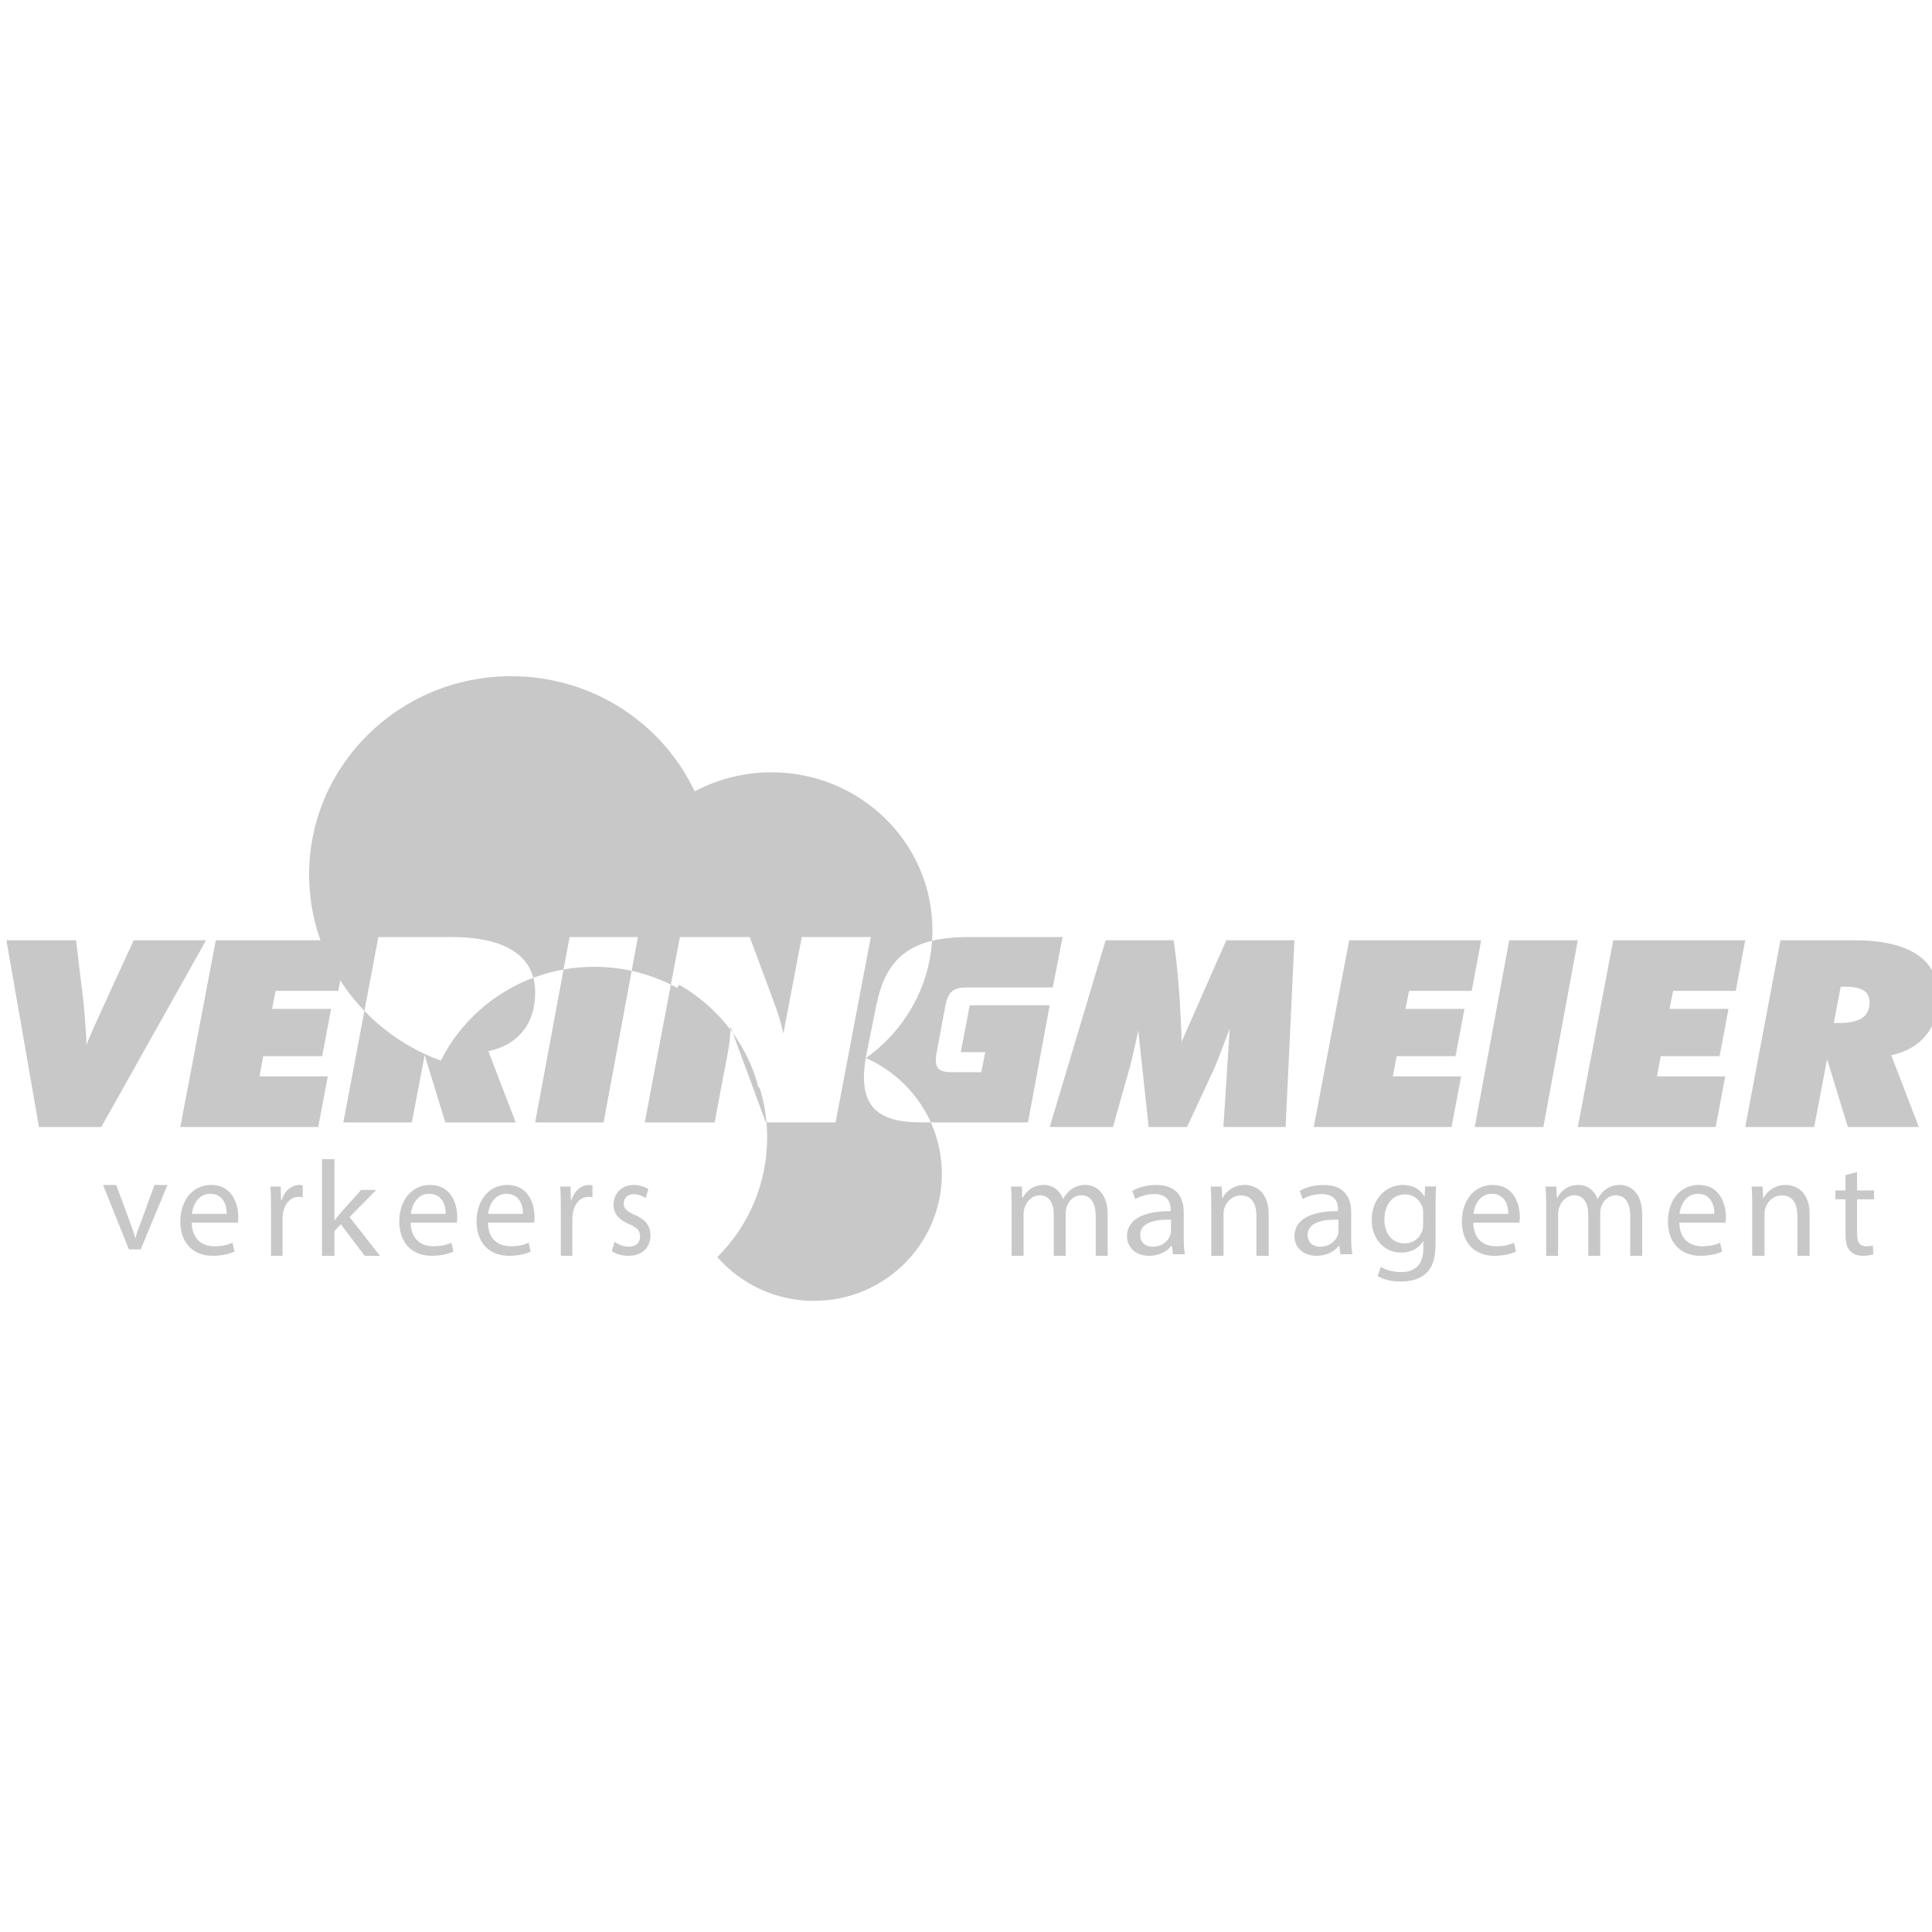 <svg width="300" height="300" viewBox="0 0 300 300" fill="none" xmlns="http://www.w3.org/2000/svg">
<g clip-path="url(#clip0_0_111)">
<path fill-rule="evenodd" clip-rule="evenodd" d="M92.263 150.124C96.938 150.124 101.324 151.308 105.134 153.394C105.246 153.236 105.356 153.078 105.465 152.918C110.378 155.719 114.284 160.03 116.523 165.206L116.502 165.218C116.577 165.372 116.651 165.527 116.723 165.682C117.144 166.713 117.5 167.776 117.785 168.868C117.842 168.872 117.898 168.877 117.955 168.881C118.715 171.329 119.122 173.931 119.122 176.632C119.122 183.874 116.167 190.448 111.388 195.204C115.035 199.359 120.39 202 126.38 202C137.349 202 146.251 193.173 146.251 182.296C146.251 174.273 141.408 167.366 134.464 164.293C140.722 159.838 144.791 152.607 144.791 144.445C144.791 130.895 133.6 119.923 119.794 119.923C115.477 119.923 111.415 120.997 107.871 122.887C102.895 112.326 92.009 105 79.377 105C62.046 105 48 118.792 48 135.808C48 144.004 51.263 151.456 56.584 156.976L53.318 174.286H63.947L65.943 163.831L69.146 174.286H80.082L75.831 163.224C78.137 162.735 79.927 161.702 81.2 160.127C82.464 158.545 83.1 156.548 83.1 154.161C83.1 153.323 83.004 152.545 82.811 151.826C85.747 150.726 88.933 150.124 92.263 150.124ZM82.811 151.826C82.352 150.114 81.347 148.739 79.797 147.709C77.601 146.245 74.372 145.505 70.114 145.505H58.748L56.584 156.976C59.855 160.37 63.905 163.034 68.451 164.692C71.392 158.81 76.528 154.179 82.811 151.826ZM83.1 174.286L88.443 145.505H99.055L93.727 174.286H83.1ZM100.118 174.286L105.572 145.505H116.42L119.821 154.649C119.871 154.796 119.957 155.011 120.064 155.319C120.813 157.307 121.345 159.029 121.642 160.488L124.491 145.505H135.218L129.749 174.286H118.911L113.432 159.422C113.381 160.772 113.394 161.826 112.525 165.995L110.97 174.286H100.118ZM159.628 174.286H143.084C135.951 174.286 132.934 171.591 134.604 163.376L136.073 156.093C137.532 148.927 141.193 145.505 150.325 145.505H165L163.466 153.33H150.089C148.077 153.33 147.233 153.99 146.815 156.093L145.451 163.376C145.03 165.644 145.533 166.486 147.695 166.486H152.376L152.986 163.376H149.188L150.581 156.093H162.999L159.628 174.286Z" fill="#C8C8C8"/>
<path fill-rule="evenodd" clip-rule="evenodd" d="M271 175L276.47 146H287.914C292.193 146 295.459 146.745 297.672 148.22C299.888 149.695 301 151.869 301 154.721C301 157.127 300.359 159.139 299.086 160.733C297.808 162.32 295.994 163.361 293.671 163.854L297.955 175H286.934L283.708 164.465L281.706 175H271ZM284.746 158.858H285.535C287.177 158.858 288.378 158.592 289.146 158.074C289.918 157.557 290.302 156.743 290.302 155.647C290.302 154.809 289.999 154.183 289.384 153.793C288.768 153.409 287.787 153.211 286.45 153.211H285.822L284.746 158.858Z" fill="#C8C8C8"/>
<path fill-rule="evenodd" clip-rule="evenodd" d="M245 175L250.508 146H271L269.526 153.867H259.796L259.246 156.654H268.402L267.021 163.998H257.875L257.286 167.135H267.889L266.412 175H245Z" fill="#C8C8C8"/>
<path fill-rule="evenodd" clip-rule="evenodd" d="M229 175L234.353 146H245L239.653 175H229Z" fill="#C8C8C8"/>
<path fill-rule="evenodd" clip-rule="evenodd" d="M204 175L209.502 146H230L228.526 153.867H218.79L218.242 156.654H227.402L226.015 163.998H216.875L216.281 167.135H226.884L225.396 175H204Z" fill="#C8C8C8"/>
<path fill-rule="evenodd" clip-rule="evenodd" d="M163 175L171.681 146H182.226C182.226 146 182.812 149.435 183.193 155.391C183.258 156.395 183.479 160.628 183.479 161.768L190.42 146H201L199.63 175H189.967L190.952 159.716C190.696 160.434 188.969 164.988 188.595 165.811L184.322 175H178.362L176.745 159.953C176.656 160.698 175.648 164.965 175.412 165.788L172.826 175H163Z" fill="#C8C8C8"/>
<path fill-rule="evenodd" clip-rule="evenodd" d="M28 175L33.512 146H54L52.531 153.867H42.801L42.246 156.654H51.413L50.026 163.998H40.88L40.286 167.135H50.901L49.411 175H28Z" fill="#C8C8C8"/>
<path fill-rule="evenodd" clip-rule="evenodd" d="M6.051 175L1 146H11.802L12.902 155.08C13.035 156.279 13.14 157.433 13.206 158.543C13.287 159.642 13.425 161.148 13.435 162.217C13.729 161.172 20.77 146 20.77 146H32L15.726 175H6.051Z" fill="#C8C8C8"/>
<path fill-rule="evenodd" clip-rule="evenodd" d="M18.052 184L20.126 189.619C20.476 190.529 20.76 191.355 20.978 192.182H21.043C21.283 191.355 21.59 190.529 21.939 189.619L23.991 184H26L21.852 194H20.017L16 184H18.052Z" fill="#C8C8C8"/>
<path fill-rule="evenodd" clip-rule="evenodd" d="M35.209 188.487C35.23 187.267 34.724 185.372 32.637 185.372C30.761 185.372 29.939 187.158 29.791 188.487H35.209ZM29.77 189.859C29.813 192.451 31.415 193.518 33.269 193.518C34.597 193.518 35.398 193.279 36.094 192.974L36.41 194.346C35.756 194.651 34.639 195 33.016 195C29.876 195 28 192.865 28 189.685C28 186.505 29.813 184 32.784 184C36.115 184 37 187.027 37 188.966C37 189.358 36.958 189.663 36.937 189.859H29.77Z" fill="#C8C8C8"/>
<path fill-rule="evenodd" clip-rule="evenodd" d="M42.082 187.6C42.082 186.333 42.061 185.244 42 184.245H43.584L43.646 186.356H43.728C44.181 184.911 45.272 184 46.486 184C46.691 184 46.836 184.023 47 184.067V185.911C46.815 185.867 46.63 185.845 46.383 185.845C45.107 185.845 44.202 186.889 43.955 188.356C43.913 188.622 43.873 188.933 43.873 189.267V195H42.082V187.6Z" fill="#C8C8C8"/>
<path fill-rule="evenodd" clip-rule="evenodd" d="M51.929 189.465H51.973C52.239 189.106 52.616 188.663 52.926 188.303L56.074 184.775H58.423L54.278 188.979L59 195H56.627L52.926 190.099L51.929 191.155V195H50V180H51.929V189.465Z" fill="#C8C8C8"/>
<path fill-rule="evenodd" clip-rule="evenodd" d="M69.209 188.487C69.23 187.267 68.724 185.372 66.637 185.372C64.761 185.372 63.939 187.158 63.791 188.487H69.209ZM63.77 189.859C63.813 192.451 65.415 193.518 67.269 193.518C68.597 193.518 69.398 193.279 70.094 192.974L70.41 194.346C69.756 194.651 68.639 195 67.016 195C63.876 195 62 192.865 62 189.685C62 186.505 63.813 184 66.784 184C70.115 184 71 187.027 71 188.966C71 189.358 70.958 189.663 70.937 189.859H63.77Z" fill="#C8C8C8"/>
<path fill-rule="evenodd" clip-rule="evenodd" d="M81.209 188.487C81.23 187.267 80.724 185.372 78.637 185.372C76.761 185.372 75.939 187.158 75.791 188.487H81.209ZM75.77 189.859C75.813 192.451 77.415 193.518 79.269 193.518C80.597 193.518 81.398 193.279 82.094 192.974L82.41 194.346C81.756 194.651 80.639 195 79.016 195C75.876 195 74 192.865 74 189.685C74 186.505 75.813 184 78.784 184C82.115 184 83 187.027 83 188.966C83 189.358 82.958 189.663 82.937 189.859H75.77Z" fill="#C8C8C8"/>
<path fill-rule="evenodd" clip-rule="evenodd" d="M87.082 187.6C87.082 186.333 87.061 185.244 87 184.245H88.584L88.646 186.356H88.728C89.181 184.911 90.272 184 91.486 184C91.692 184 91.836 184.023 92 184.067V185.911C91.815 185.867 91.63 185.845 91.383 185.845C90.107 185.845 89.202 186.889 88.955 188.356C88.913 188.622 88.873 188.933 88.873 189.267V195H87.082V187.6Z" fill="#C8C8C8"/>
<path fill-rule="evenodd" clip-rule="evenodd" d="M95.416 192.822C95.909 193.192 96.779 193.584 97.612 193.584C98.823 193.584 99.391 192.887 99.391 192.016C99.391 191.101 98.918 190.6 97.688 190.077C96.041 189.402 95.265 188.356 95.265 187.093C95.265 185.394 96.458 184 98.426 184C99.353 184 100.167 184.305 100.678 184.653L100.262 186.048C99.902 185.786 99.24 185.438 98.388 185.438C97.403 185.438 96.855 186.091 96.855 186.875C96.855 187.747 97.403 188.138 98.597 188.661C100.186 189.359 101 190.273 101 191.841C101 193.692 99.751 195 97.574 195C96.571 195 95.644 194.716 95 194.281L95.416 192.822Z" fill="#C8C8C8"/>
<path fill-rule="evenodd" clip-rule="evenodd" d="M157.086 187.155C157.086 186.045 157.064 185.133 157 184.244H158.661L158.748 185.977H158.813C159.395 184.956 160.367 184 162.094 184C163.518 184 164.597 184.888 165.05 186.155H165.094C165.417 185.555 165.828 185.089 166.259 184.755C166.885 184.267 167.575 184 168.569 184C169.95 184 172 184.933 172 188.666V195H170.144V188.911C170.144 186.844 169.411 185.6 167.878 185.6C166.798 185.6 165.957 186.422 165.633 187.378C165.547 187.645 165.482 187.999 165.482 188.355V195H163.626V188.556C163.626 186.844 162.892 185.6 161.446 185.6C160.259 185.6 159.395 186.577 159.094 187.556C158.986 187.844 158.942 188.177 158.942 188.511V195H157.086V187.155Z" fill="#C8C8C8"/>
<path fill-rule="evenodd" clip-rule="evenodd" d="M181.831 189.391C179.593 189.348 177.051 189.717 177.051 191.761C177.051 193 177.937 193.587 178.987 193.587C180.456 193.587 181.389 192.717 181.715 191.826C181.784 191.63 181.831 191.413 181.831 191.217V189.391ZM182.135 194.76L181.971 193.435H181.901C181.271 194.261 180.059 195 178.45 195C176.165 195 175 193.5 175 191.978C175 189.435 177.424 188.044 181.784 188.065V187.847C181.784 186.978 181.528 185.413 179.22 185.413C178.17 185.413 177.075 185.718 176.282 186.195L175.816 184.935C176.749 184.37 178.101 184 179.523 184C182.974 184 183.813 186.195 183.813 188.305V192.239C183.813 193.152 183.86 194.043 184 194.76H182.135Z" fill="#C8C8C8"/>
<path fill-rule="evenodd" clip-rule="evenodd" d="M188.086 187.155C188.086 186.045 188.065 185.133 188 184.244H189.687L189.795 186.022H189.839C190.358 185 191.57 184 193.3 184C194.75 184 197 184.888 197 188.578V195H195.097V188.8C195.097 187.067 194.469 185.622 192.673 185.622C191.418 185.622 190.445 186.533 190.12 187.622C190.033 187.867 189.991 188.2 189.991 188.533V195H188.086V187.155Z" fill="#C8C8C8"/>
<path fill-rule="evenodd" clip-rule="evenodd" d="M207.831 189.391C205.593 189.348 203.051 189.717 203.051 191.761C203.051 193 203.937 193.587 204.987 193.587C206.456 193.587 207.389 192.717 207.715 191.826C207.784 191.63 207.831 191.413 207.831 191.217V189.391ZM208.135 194.76L207.971 193.435H207.901C207.271 194.261 206.059 195 204.45 195C202.165 195 201 193.5 201 191.978C201 189.435 203.424 188.044 207.784 188.065V187.847C207.784 186.978 207.528 185.413 205.22 185.413C204.17 185.413 203.075 185.718 202.282 186.195L201.816 184.935C202.749 184.37 204.101 184 205.523 184C208.974 184 209.813 186.195 209.813 188.305V192.239C209.813 193.152 209.86 194.043 210 194.76H208.135Z" fill="#C8C8C8"/>
<path fill-rule="evenodd" clip-rule="evenodd" d="M220.987 188.304C220.987 187.985 220.965 187.707 220.876 187.452C220.522 186.365 219.571 185.47 218.155 185.47C216.297 185.47 214.969 186.983 214.969 189.369C214.969 191.394 216.031 193.077 218.133 193.077C219.328 193.077 220.412 192.352 220.832 191.159C220.942 190.84 220.987 190.478 220.987 190.157V188.304ZM223 184.234C222.955 184.98 222.912 185.811 222.912 187.068V193.056C222.912 195.421 222.425 196.87 221.385 197.764C220.345 198.702 218.841 199 217.491 199C216.208 199 214.792 198.702 213.929 198.148L214.416 196.72C215.124 197.147 216.23 197.53 217.558 197.53C219.549 197.53 221.009 196.529 221.009 193.929V192.778H220.965C220.367 193.737 219.217 194.505 217.558 194.505C214.903 194.505 213 192.331 213 189.476C213 185.981 215.367 184 217.823 184C219.682 184 220.699 184.937 221.164 185.79H221.208L221.296 184.234H223Z" fill="#C8C8C8"/>
<path fill-rule="evenodd" clip-rule="evenodd" d="M234.208 188.487C234.23 187.267 233.723 185.372 231.637 185.372C229.761 185.372 228.939 187.158 228.792 188.487H234.208ZM228.77 189.859C228.813 192.451 230.415 193.518 232.269 193.518C233.597 193.518 234.398 193.279 235.094 192.974L235.41 194.346C234.756 194.651 233.639 195 232.016 195C228.876 195 227 192.865 227 189.685C227 186.505 228.813 184 231.784 184C235.115 184 236 187.027 236 188.966C236 189.358 235.958 189.663 235.937 189.859H228.77Z" fill="#C8C8C8"/>
<path fill-rule="evenodd" clip-rule="evenodd" d="M240.086 187.155C240.086 186.045 240.064 185.133 240 184.244H241.661L241.748 185.977H241.813C242.395 184.956 243.367 184 245.094 184C246.518 184 247.597 184.888 248.05 186.155H248.094C248.417 185.555 248.827 185.089 249.259 184.755C249.885 184.267 250.575 184 251.569 184C252.95 184 255 184.933 255 188.666V195H253.144V188.911C253.144 186.844 252.411 185.6 250.878 185.6C249.798 185.6 248.957 186.422 248.633 187.378C248.547 187.645 248.482 187.999 248.482 188.355V195H246.626V188.556C246.626 186.844 245.892 185.6 244.446 185.6C243.259 185.6 242.395 186.577 242.094 187.556C241.986 187.844 241.942 188.177 241.942 188.511V195H240.086V187.155Z" fill="#C8C8C8"/>
<path fill-rule="evenodd" clip-rule="evenodd" d="M266.208 188.487C266.23 187.267 265.723 185.372 263.637 185.372C261.761 185.372 260.939 187.158 260.792 188.487H266.208ZM260.77 189.859C260.813 192.451 262.415 193.518 264.269 193.518C265.597 193.518 266.398 193.279 267.094 192.974L267.41 194.346C266.756 194.651 265.639 195 264.016 195C260.876 195 259 192.865 259 189.685C259 186.505 260.813 184 263.784 184C267.115 184 268 187.027 268 188.966C268 189.358 267.958 189.663 267.937 189.859H260.77Z" fill="#C8C8C8"/>
<path fill-rule="evenodd" clip-rule="evenodd" d="M272.086 187.155C272.086 186.045 272.065 185.133 272 184.244H273.687L273.795 186.022H273.839C274.358 185 275.57 184 277.3 184C278.75 184 281 184.888 281 188.578V195H279.097V188.8C279.097 187.067 278.469 185.622 276.673 185.622C275.418 185.622 274.445 186.533 274.12 187.622C274.033 187.867 273.991 188.2 273.991 188.533V195H272.086V187.155Z" fill="#C8C8C8"/>
<path fill-rule="evenodd" clip-rule="evenodd" d="M288.366 182V184.855H291V186.23H288.366V191.591C288.366 192.823 288.721 193.521 289.746 193.521C290.226 193.521 290.581 193.46 290.811 193.398L290.895 194.753C290.54 194.898 289.976 195 289.265 195C288.408 195 287.718 194.733 287.279 194.24C286.756 193.706 286.568 192.823 286.568 191.653V186.23H285V184.855H286.568V182.472L288.366 182Z" fill="#C8C8C8"/>
</g>
<defs>
<clipPath id="clip0_0_111">
<rect width="300" height="300" fill="white"/>
</clipPath>
</defs>
</svg>
